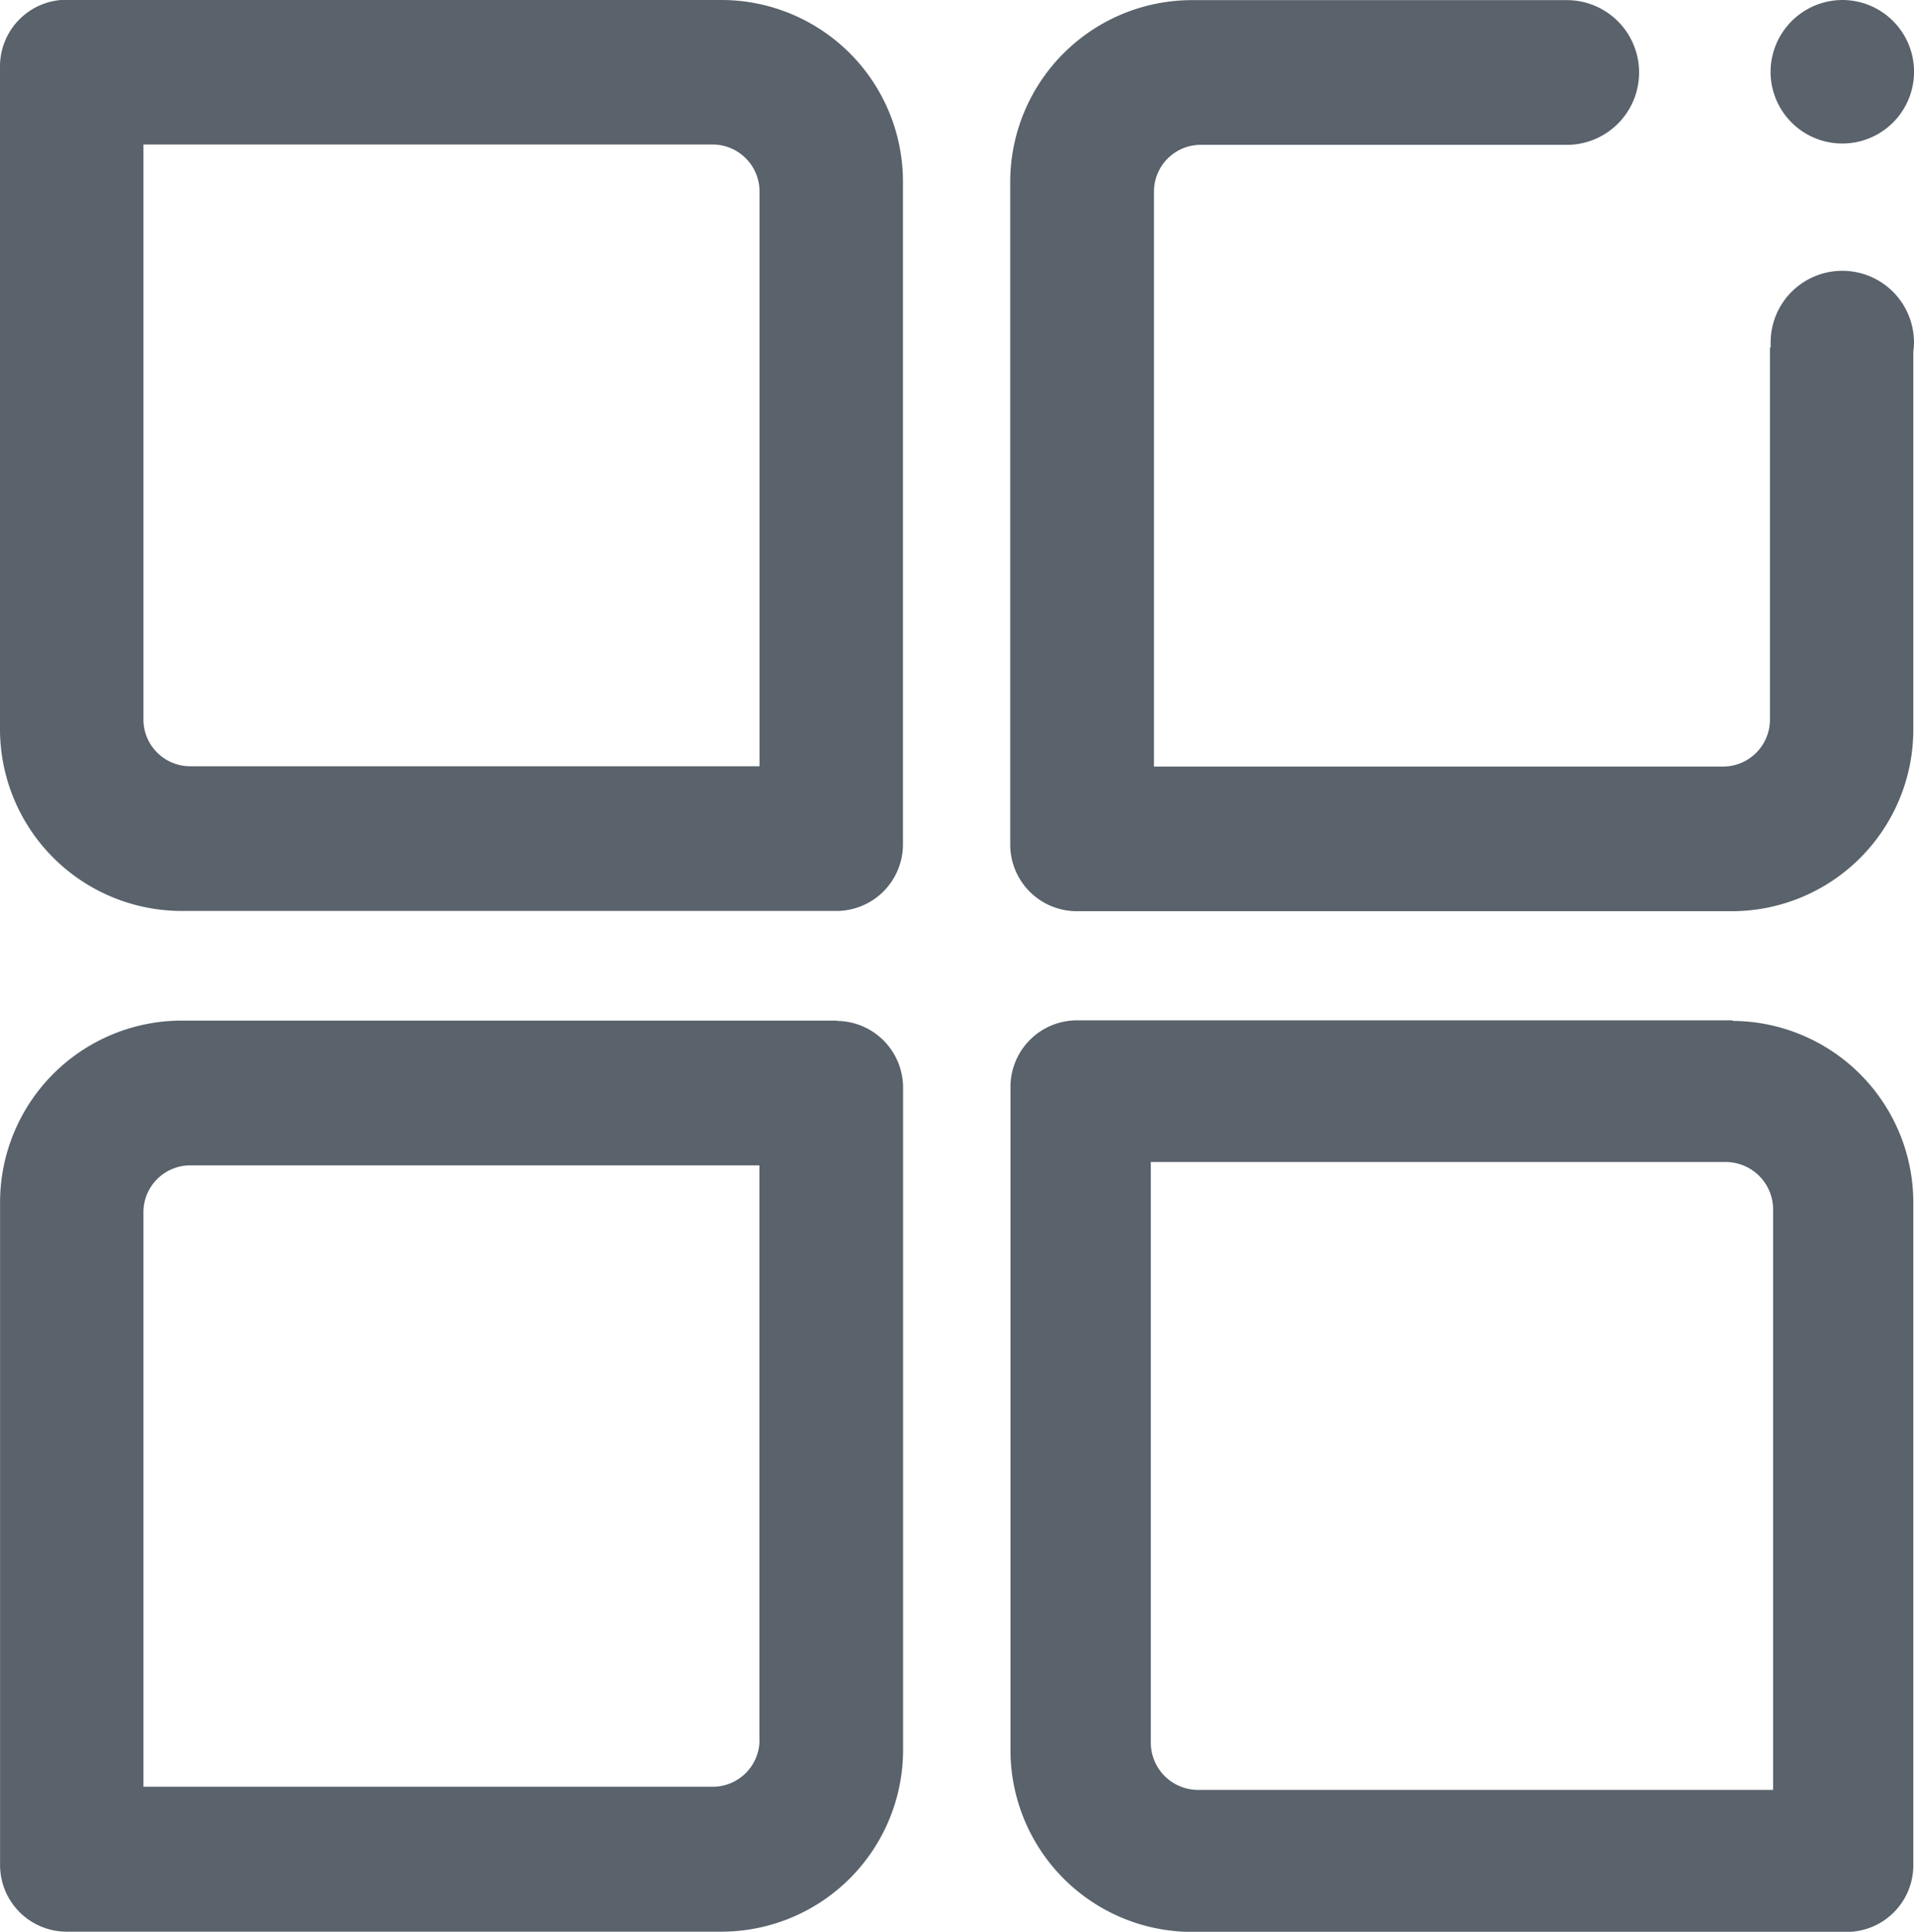 <svg xmlns="http://www.w3.org/2000/svg" width="30.89" height="31.171" viewBox="0 0 30.89 31.171">
  <defs>
    <style>
      .cls-1 {
        fill: #5a636c;
      }
    </style>
  </defs>
  <path id="路径_51970" data-name="路径 51970" class="cls-1" d="M127.351,99.395a1.158,1.158,0,1,0,1.158-1.168A1.163,1.163,0,0,0,127.351,99.395Zm-15.069,15.3H101.694a2.934,2.934,0,0,0-2.917,2.942v10.681a1.076,1.076,0,0,0,1.07,1.078h10.587a2.934,2.934,0,0,0,2.917-2.944v-10.68A1.077,1.077,0,0,0,112.281,114.7ZM111.034,126.3a.755.755,0,0,1-.751.757h-9.192V117.79h0a.756.756,0,0,1,.749-.759h9.192V126.3Zm-.6-28.077H99.846a1.075,1.075,0,0,0-1.07,1.078v10.68a2.935,2.935,0,0,0,2.917,2.945H112.28a1.075,1.075,0,0,0,1.069-1.081V101.17A2.931,2.931,0,0,0,110.434,98.227Zm.6,12.368h-9.193a.755.755,0,0,1-.75-.759v-9.273h9.193a.758.758,0,0,1,.75.76V110.6Zm15.706,4.1H116.153a1.074,1.074,0,0,0-1.069,1.078v10.68A2.934,2.934,0,0,0,118,129.4h10.585a1.076,1.076,0,0,0,1.07-1.078V117.638A2.932,2.932,0,0,0,126.74,114.7Zm.652,12.417h-9.283a.763.763,0,0,1-.76-.765v-9.366h9.282a.766.766,0,0,1,.761.766Zm2.274-23.35a1.209,1.209,0,0,0-.008-.14V102.9h0v.718a1.157,1.157,0,0,0-2.306.146c0,.024,0,.047,0,.07h-.011v6.006a.758.758,0,0,1-.754.756H117.4V101.32a.755.755,0,0,1,.752-.756h5.95a1.168,1.168,0,0,0-.014-2.335H118a2.935,2.935,0,0,0-2.92,2.942v10.681a1.075,1.075,0,0,0,1.072,1.078h10.586a2.931,2.931,0,0,0,2.917-2.941V103.9A1.182,1.182,0,0,0,129.666,103.763Z" transform="translate(-98.776 -98.227)"/>
</svg>
